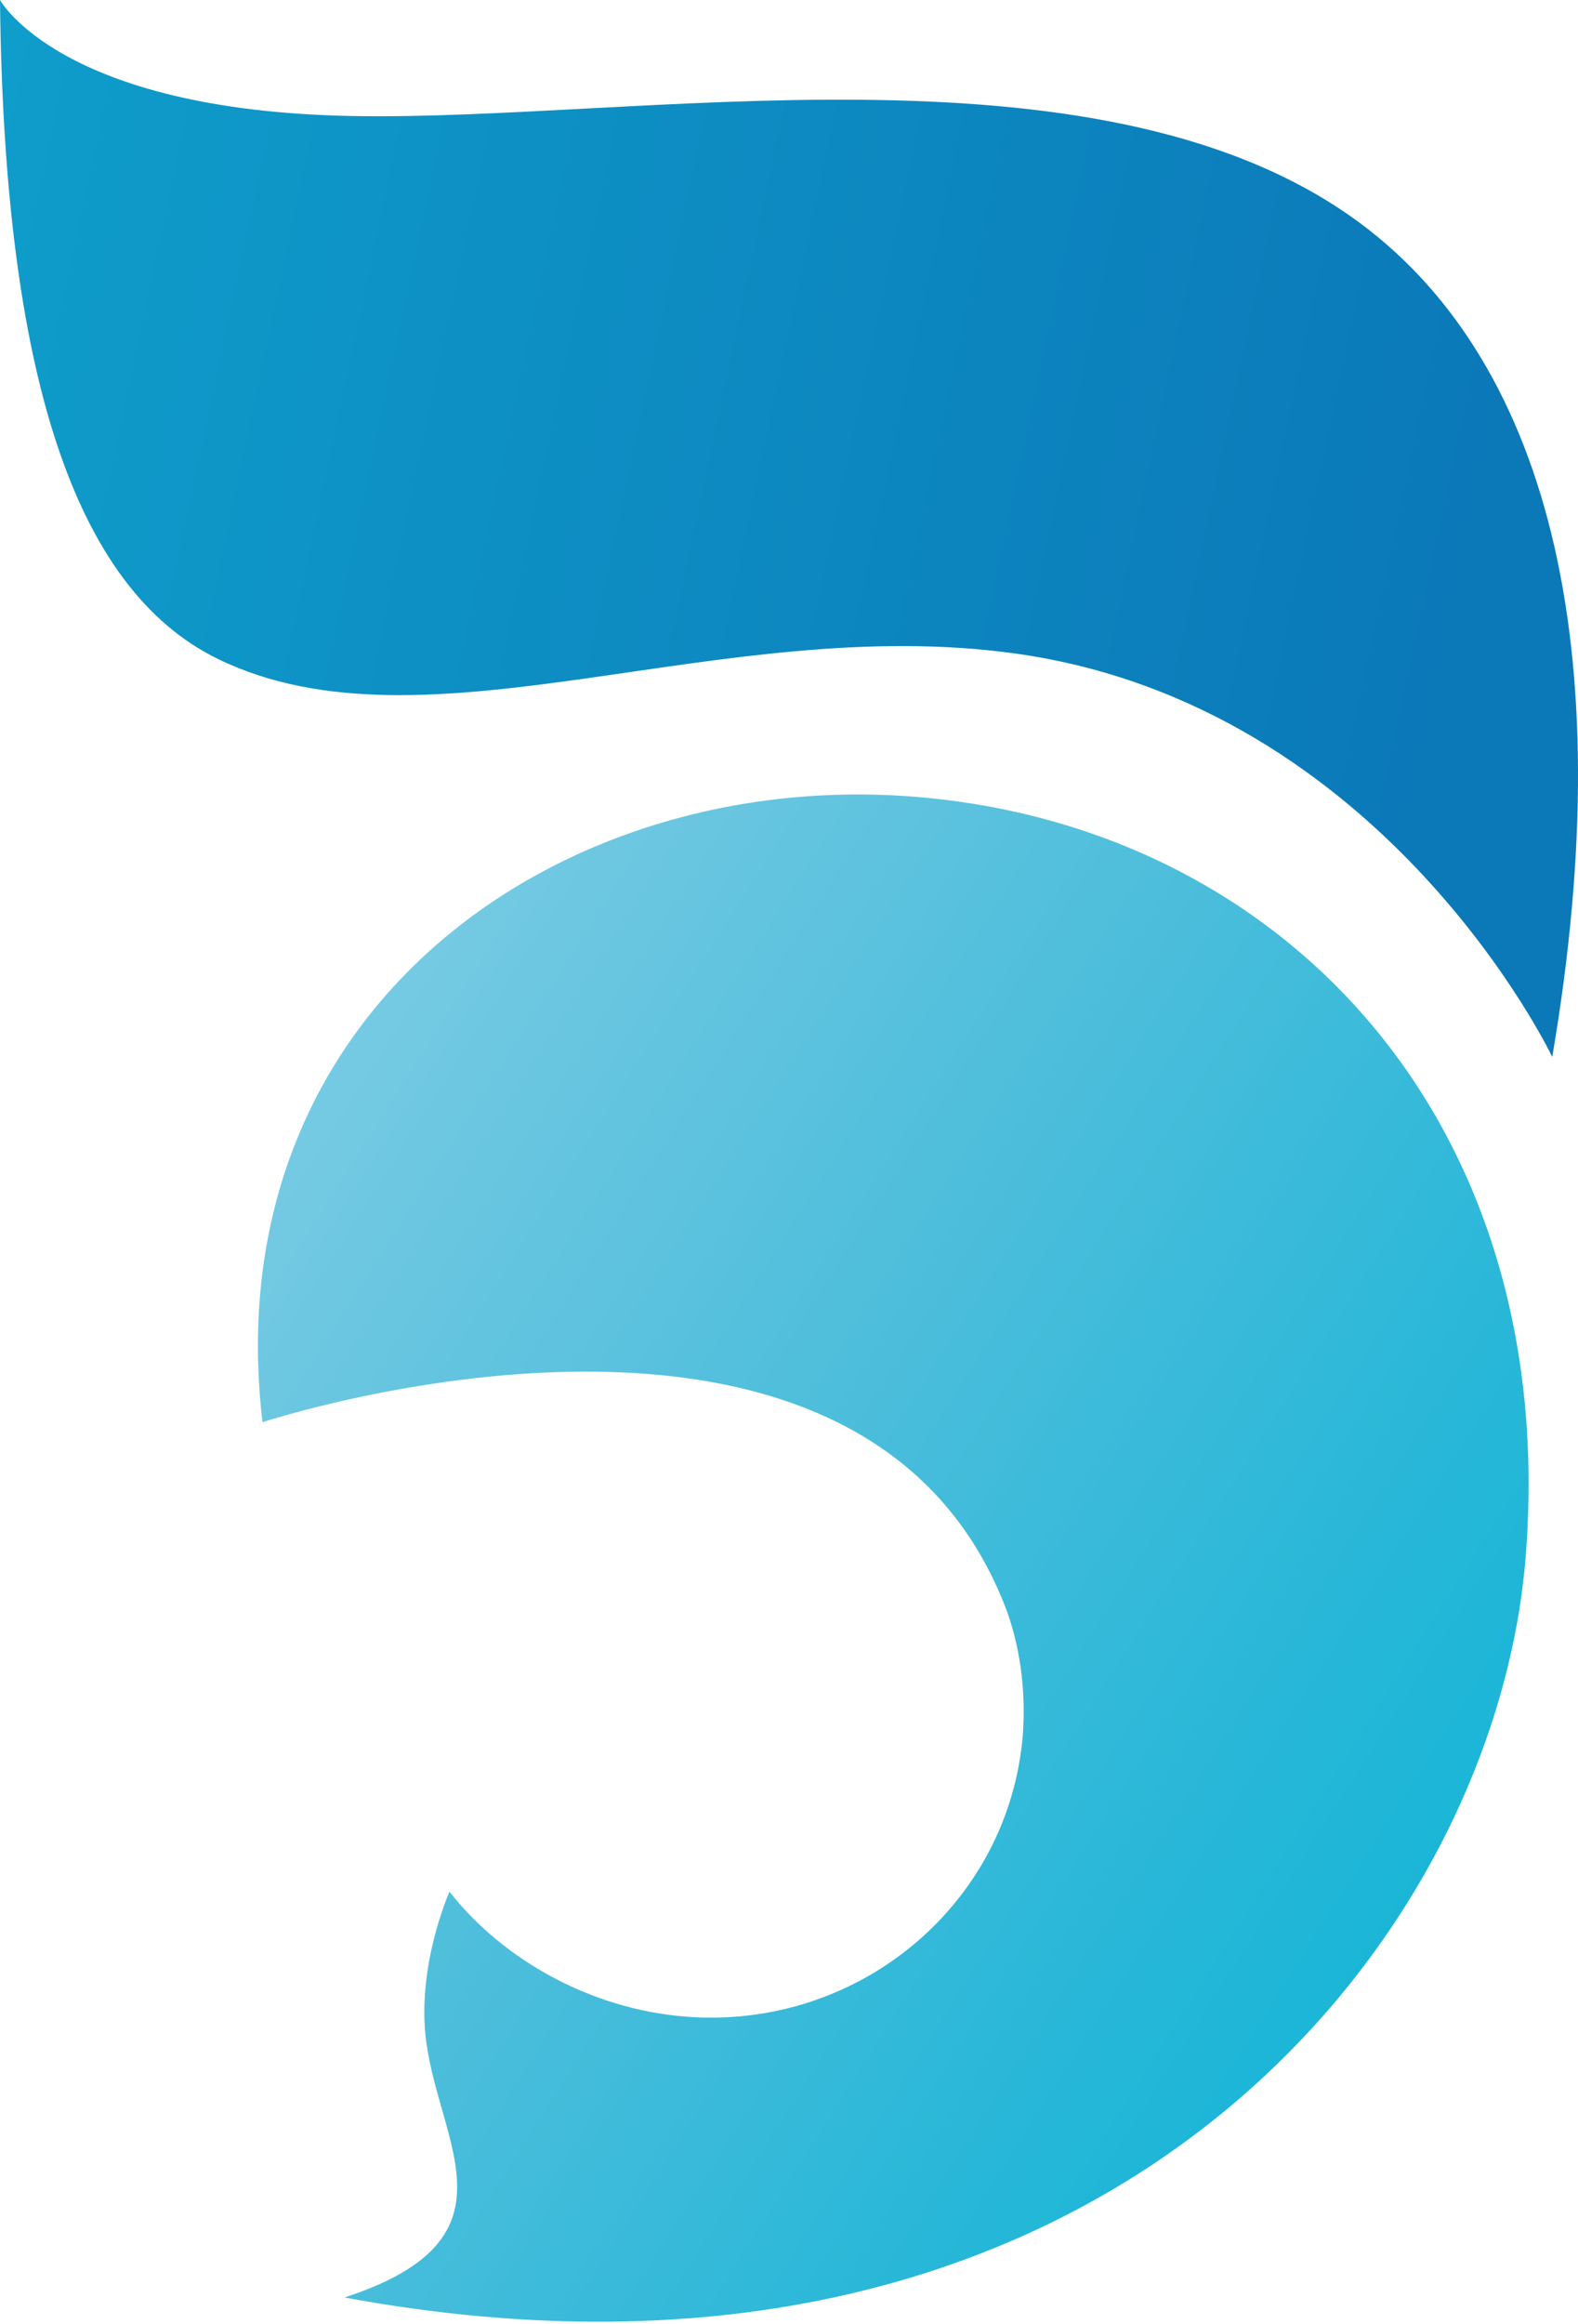 <svg width="341" height="502" viewBox="0 0 341 502" fill="none" xmlns="http://www.w3.org/2000/svg">
<path d="M74.423 496.225C237.344 526.292 322.855 420.735 329.679 336.396C337.25 242.141 277.327 178.487 197.68 172.09C120.591 165.906 46.275 218.364 56.724 307.182C56.724 307.182 186.591 264.319 217.725 348.338L217.831 348.658C220.604 356.761 221.67 365.611 221.03 374.674C218.045 411.353 185.418 438.541 148.1 435.556C127.841 433.957 108.756 423.401 97.134 408.58C97.134 408.58 89.883 424.787 92.123 441.1C95.108 463.385 112.807 483.75 74.423 496.225Z" fill="url(#paint0_linear_140_500)"/>
<path d="M335.437 228.281C335.437 228.281 299.292 152.365 219.537 141.169C155.563 132.213 92.016 164.2 47.127 142.342C15.993 127.202 0.853 80.501 0 0C0 0 13.008 23.884 76.022 25.056C137.331 26.229 236.064 7.25 292.148 46.914C334.051 76.555 350.684 138.93 335.437 228.281Z" fill="url(#paint1_linear_140_500)"/>
<defs>
<linearGradient id="paint0_linear_140_500" x1="326.951" y1="445.236" x2="-38.196" y2="212.73" gradientUnits="userSpaceOnUse">
<stop stop-color="#11B5D7"/>
<stop offset="0.191" stop-color="#27B7D8"/>
<stop offset="0.434" stop-color="#49BDDB"/>
<stop offset="0.704" stop-color="#6DC7E1"/>
<stop offset="0.993" stop-color="#96D8EA"/>
<stop offset="1" stop-color="#97D8EA"/>
</linearGradient>
<linearGradient id="paint1_linear_140_500" x1="-224.831" y1="18.52" x2="320.568" y2="134.293" gradientUnits="userSpaceOnUse">
<stop stop-color="#11B5D7"/>
<stop offset="1" stop-color="#0B78B8"/>
</linearGradient>
</defs>
</svg>
